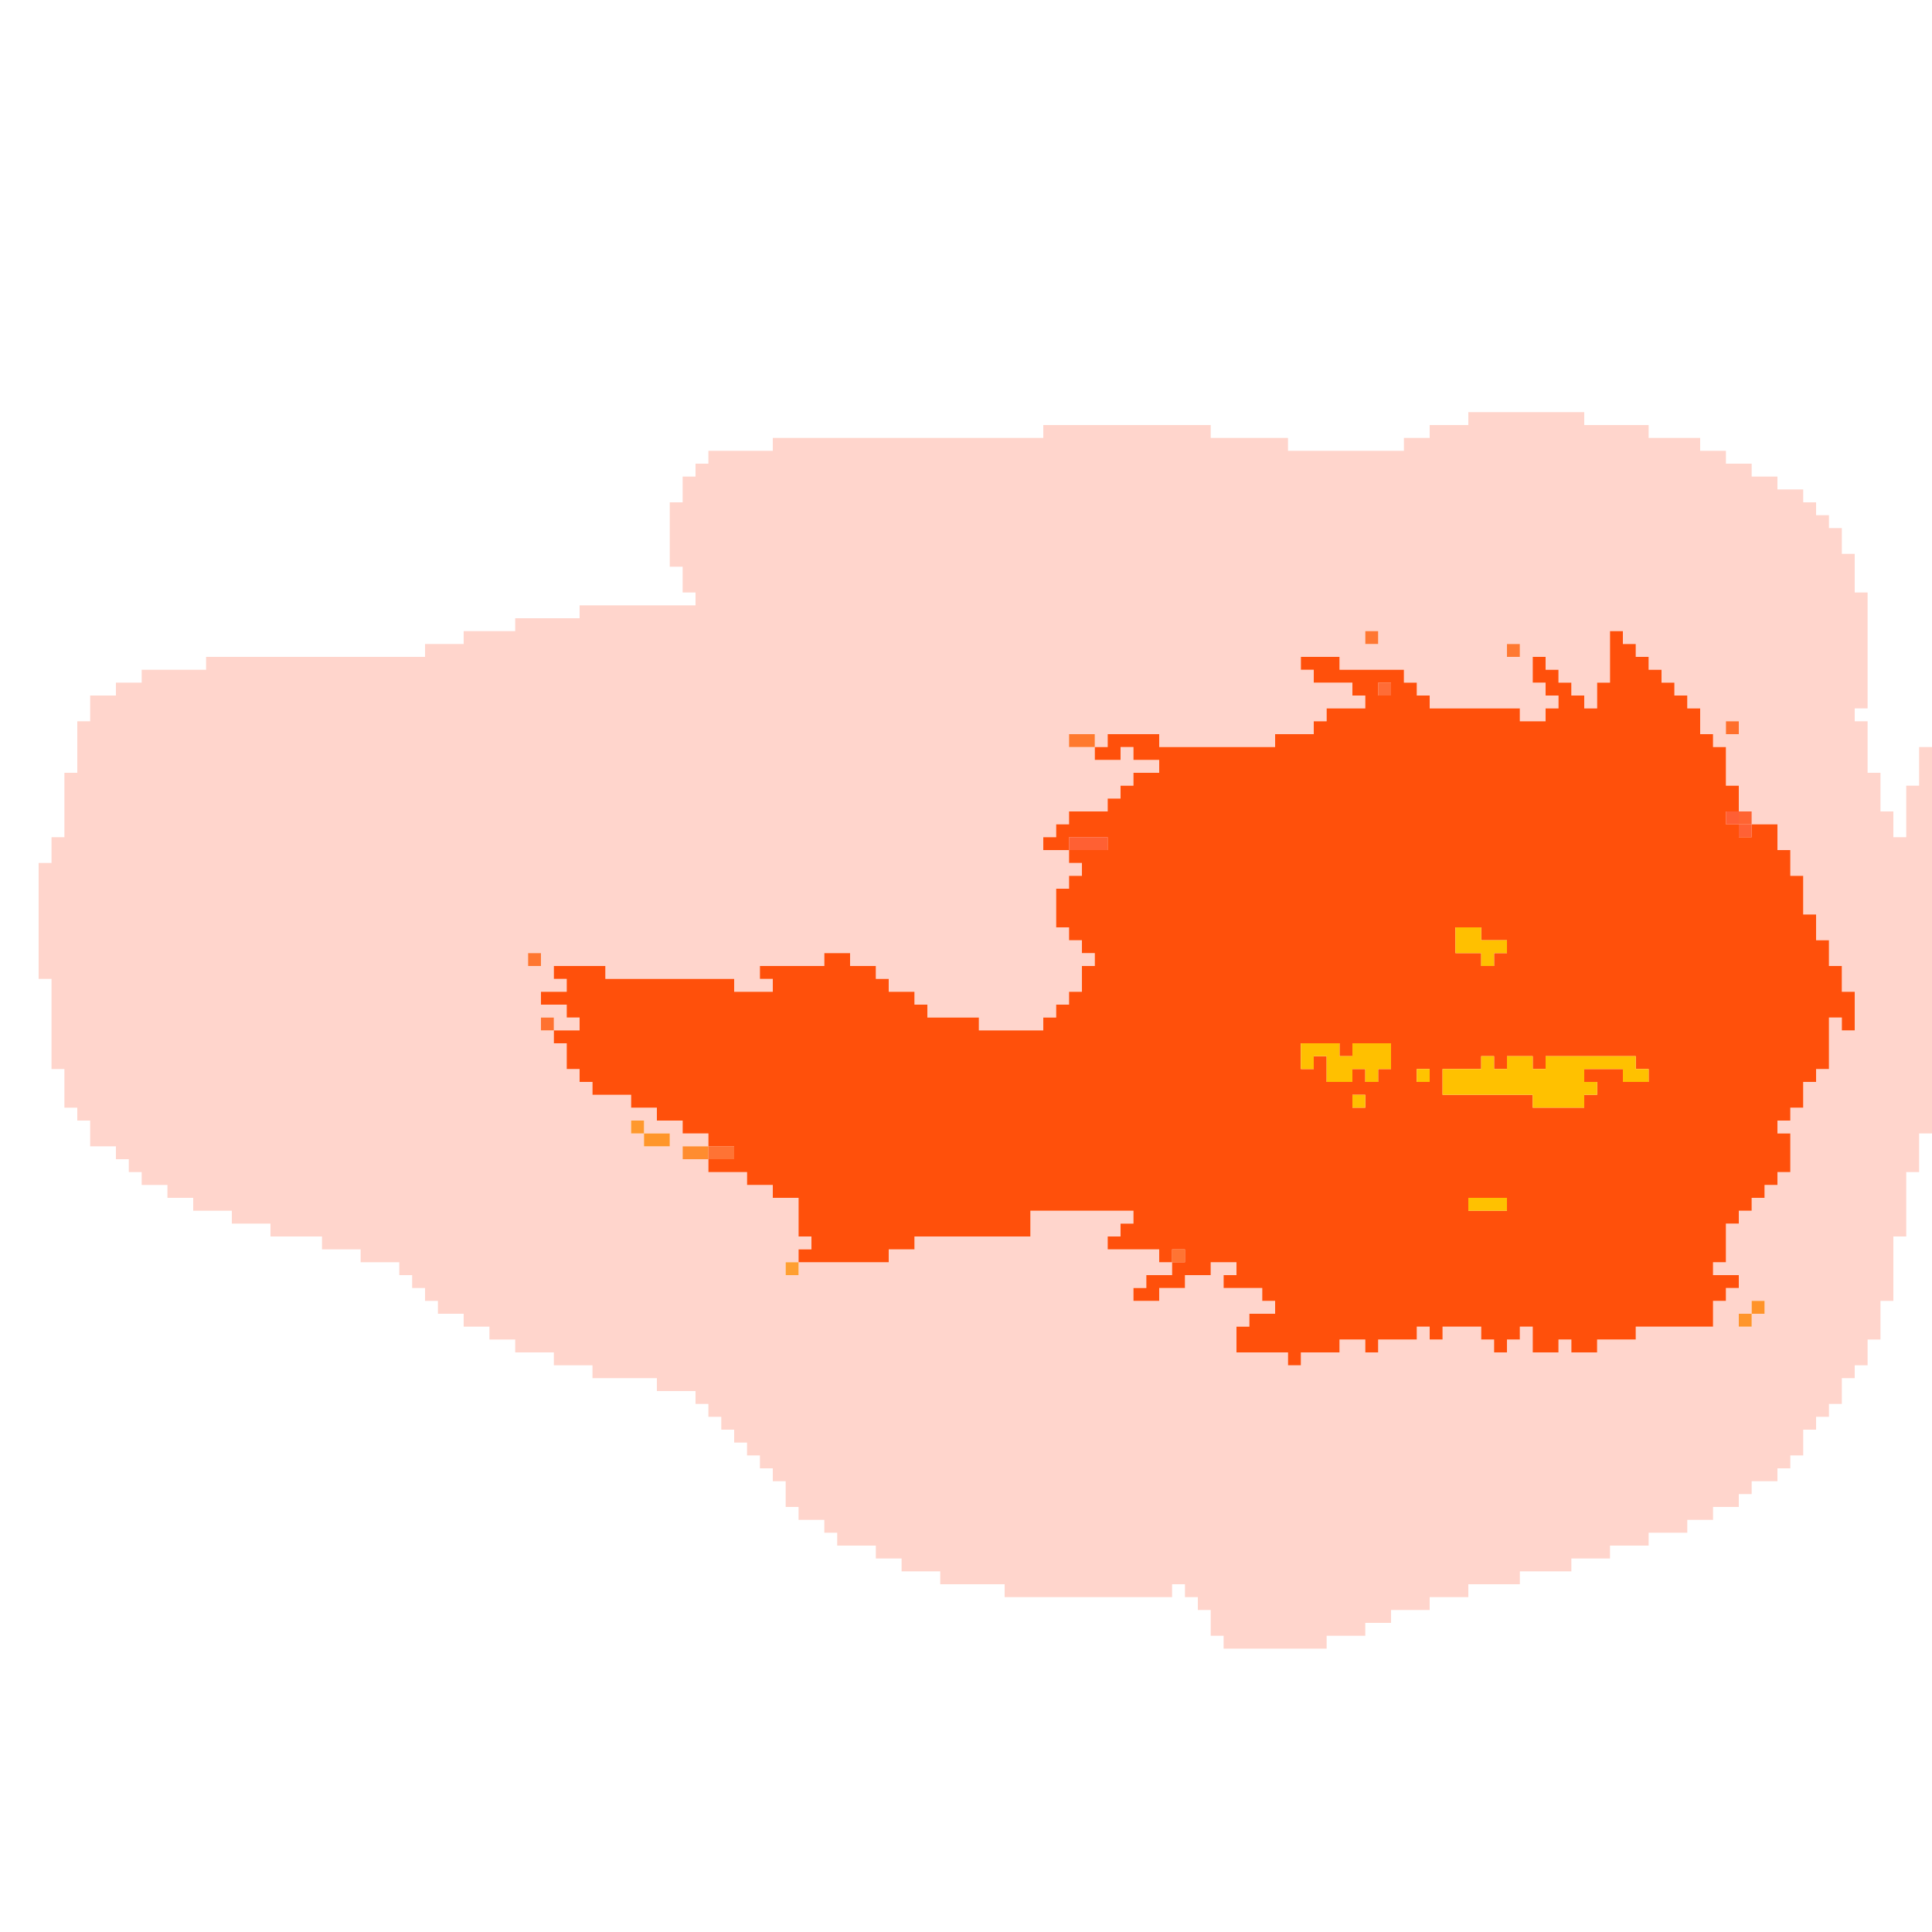 <?xml version="1.0" encoding="utf-8" ?>
<svg baseProfile="full" height="150px" version="1.1" viewBox="0 0 150 150" width="150px" xmlns="http://www.w3.org/2000/svg" xmlns:ev="http://www.w3.org/2001/xml-events" xmlns:xlink="http://www.w3.org/1999/xlink"><defs /><g id="xff3000_r255_g48_b0_a0.2"><path d="M 5,60 6,60 6,56 7,56 7,54 9,54 9,53 11,53 11,52 14,52 16,52 16,51 22,51 33,51 33,50 36,50 36,49 40,49 40,48 45,48 45,47 54,47 54,46 53,46 53,44 52,44 52,39 53,39 53,37 54,37 54,36 55,36 55,35 57,35 60,35 60,34 62,34 81,34 81,33 94,33 94,34 100,34 100,35 109,35 109,34 111,34 111,33 114,33 114,32 123,32 123,33 128,33 128,34 132,34 132,35 134,35 134,36 136,36 136,37 138,37 138,38 140,38 140,39 141,39 141,40 142,40 142,41 143,41 143,43 144,43 144,46 145,46 145,55 144,55 144,56 145,56 145,60 146,60 146,63 147,63 147,65 148,65 148,61 149,61 149,58 150,58 150,88 149,88 149,91 148,91 148,96 147,96 147,99 147,101 146,101 146,103 146,104 145,104 145,105 145,106 144,106 144,107 143,107 143,109 142,109 142,110 141,110 141,111 140,111 140,113 139,113 139,114 138,114 138,115 136,115 136,116 135,116 135,117 133,117 133,118 131,118 131,119 128,119 128,120 125,120 125,121 122,121 122,122 118,122 118,123 114,123 114,124 111,124 111,125 108,125 108,126 106,126 106,127 103,127 103,128 101,128 95,128 95,127 94,127 94,125 93,125 93,124 92,124 92,123 91,123 91,124 78,124 78,123 73,123 73,122 70,122 70,121 68,121 68,120 65,120 65,119 64,119 64,118 62,118 62,117 61,117 61,115 60,115 60,114 59,114 59,113 58,113 58,112 57,112 57,111 56,111 56,110 55,110 55,109 54,109 54,108 51,108 51,107 46,107 46,106 43,106 43,105 40,105 40,104 38,104 38,103 36,103 36,102 34,102 34,101 33,101 33,100 32,100 32,99 31,99 31,98 28,98 28,97 25,97 25,96 21,96 21,95 18,95 18,94 15,94 15,93 13,93 13,92 11,92 11,91 10,91 10,90 9,90 9,89 7,89 7,87 6,87 6,86 5,86 5,83 4,83 4,76 3,76 3,67 4,67 4,65 5,65 z M 50,89 52,89 52,88 50,88 50,87 49,87 49,88 50,88 z M 88,60 88,61 87,61 87,62 86,62 86,63 83,63 83,64 82,64 82,65 81,65 81,66 83,66 83,67 84,67 84,68 83,68 83,69 82,69 82,72 83,72 83,73 84,73 84,74 85,74 85,75 84,75 84,77 83,77 83,78 82,78 82,79 81,79 81,80 76,80 76,79 72,79 72,78 71,78 71,77 69,77 69,76 68,76 68,75 66,75 66,74 64,74 64,75 59,75 59,76 60,76 60,77 57,77 57,76 47,76 47,75 43,75 43,76 44,76 44,77 42,77 42,78 44,78 44,79 45,79 45,80 44,80 43,80 43,79 42,79 42,80 43,80 43,81 44,81 44,83 45,83 45,84 46,84 46,85 49,85 49,86 51,86 51,87 53,87 53,88 55,88 55,89 53,89 53,90 55,90 55,91 58,91 58,92 60,92 60,93 62,93 62,96 63,96 63,97 62,97 62,98 69,98 69,97 71,97 71,96 78,96 80,96 80,94 84,94 88,94 88,95 87,95 87,96 86,96 86,97 90,97 90,98 91,98 91,99 89,99 89,100 88,100 88,101 90,101 90,100 92,100 92,99 94,99 94,98 96,98 96,99 95,99 95,100 98,100 98,101 99,101 99,102 97,102 97,103 96,103 96,105 100,105 100,106 101,106 101,105 104,105 104,104 106,104 106,105 107,105 107,104 110,104 110,103 111,103 111,104 112,104 112,103 115,103 115,104 116,104 116,105 117,105 117,104 118,104 118,103 119,103 119,105 121,105 121,104 122,104 122,105 124,105 124,104 127,104 127,103 133,103 133,101 134,101 134,100 135,100 135,99 133,99 133,98 134,98 134,95 135,95 135,94 136,94 136,93 137,93 137,92 138,92 138,91 139,91 139,89 139,88 138,88 138,87 139,87 139,86 140,86 140,84 141,84 141,83 142,83 142,79 143,79 143,80 144,80 144,77 143,77 143,75 142,75 142,73 141,73 141,71 140,71 140,68 139,68 139,66 138,66 138,64 136,64 136,63 135,63 135,61 134,61 134,58 133,58 133,57 132,57 132,55 131,55 131,54 130,54 130,53 129,53 129,52 128,52 128,51 127,51 127,50 126,50 126,49 125,49 125,53 124,53 124,55 123,55 123,54 122,54 122,53 121,53 121,52 120,52 120,51 119,51 119,53 120,53 120,54 121,54 121,55 120,55 120,56 118,56 118,55 111,55 111,54 110,54 110,53 109,53 109,52 104,52 104,51 101,51 101,52 102,52 102,53 105,53 105,54 106,54 106,55 103,55 103,56 102,56 102,57 99,57 99,58 95,58 90,58 90,57 86,57 86,58 85,58 85,59 87,59 87,58 88,58 88,59 90,59 90,60 z M 137,101 136,101 136,102 135,102 135,103 136,103 136,102 137,102 z M 135,57 135,56 134,56 134,57 z M 42,74 41,74 41,75 42,75 z M 107,50 107,49 106,49 106,50 z M 85,57 83,57 83,58 85,58 z M 117,50 117,51 118,51 118,50 z M 61,99 62,99 62,98 61,98 z" fill="#ff3000" fill-opacity="0.2" id="xff3000_r255_g48_b0_a0.2_shape1" /></g><g id="xff4800_r255_g72_b0_a0.9568627450980393"><path d="M 124,53 125,53 125,49 126,49 126,50 127,50 127,51 128,51 128,52 129,52 129,53 130,53 130,54 131,54 131,55 132,55 132,57 133,57 133,58 134,58 134,59 134,61 135,61 135,63 134,63 134,64 135,64 135,65 136,65 136,64 138,64 138,66 139,66 139,68 140,68 140,71 141,71 141,73 142,73 142,75 143,75 143,77 144,77 144,80 143,80 143,79 142,79 142,80 142,83 141,83 141,84 140,84 140,86 139,86 139,87 138,87 138,88 139,88 139,91 138,91 138,92 137,92 137,93 136,93 136,94 135,94 135,95 134,95 134,98 133,98 133,99 135,99 135,100 134,100 134,101 133,101 133,103 127,103 127,104 124,104 124,105 122,105 122,104 121,104 121,105 119,105 119,103 118,103 118,104 117,104 117,105 116,105 116,104 115,104 115,103 112,103 112,104 111,104 111,103 110,103 110,104 109,104 107,104 107,105 106,105 106,104 104,104 104,105 101,105 101,106 100,106 100,105 96,105 96,103 97,103 97,102 99,102 99,101 98,101 98,100 95,100 95,99 96,99 96,98 94,98 94,99 92,99 92,100 90,100 90,101 88,101 88,100 89,100 89,99 91,99 91,98 90,98 90,97 86,97 86,96 87,96 87,95 88,95 88,94 80,94 80,96 71,96 71,97 69,97 69,98 66,98 62,98 62,97 63,97 63,96 62,96 62,93 60,93 60,92 58,92 58,91 55,91 55,90 57,90 57,89 55,89 55,88 53,88 53,87 51,87 51,86 49,86 49,85 46,85 46,84 45,84 45,83 44,83 44,81 43,81 43,80 45,80 45,79 44,79 44,78 42,78 42,77 44,77 44,76 43,76 43,75 47,75 47,76 57,76 57,77 60,77 60,76 59,76 59,75 64,75 64,74 66,74 66,75 68,75 68,76 69,76 69,77 71,77 71,78 72,78 72,79 76,79 76,80 81,80 81,79 82,79 82,78 83,78 83,77 84,77 84,75 85,75 85,74 84,74 84,73 83,73 83,72 82,72 82,69 83,69 83,68 84,68 84,67 83,67 83,66 86,66 86,65 83,65 83,66 81,66 81,65 82,65 82,64 83,64 83,63 86,63 86,62 87,62 87,61 88,61 88,60 90,60 90,59 88,59 88,58 87,58 87,59 85,59 85,58 86,58 86,57 90,57 90,58 97,58 99,58 99,57 101,57 102,57 102,56 103,56 103,55 106,55 106,54 105,54 105,53 102,53 102,52 101,52 101,51 104,51 104,52 108,52 109,52 109,53 110,53 110,54 111,54 111,55 118,55 118,56 120,56 120,55 121,55 121,54 120,54 120,53 119,53 119,51 120,51 120,52 121,52 121,53 122,53 122,54 123,54 123,55 124,55 z M 108,81 105,81 105,82 104,82 104,81 101,81 101,83 102,83 102,82 103,82 103,84 104,84 105,84 105,83 106,83 106,84 107,84 107,83 108,83 z M 123,85 124,85 124,84 123,84 123,83 125,83 126,83 126,84 127,84 128,84 128,83 127,83 127,82 120,82 120,83 119,83 119,82 117,82 117,83 116,83 116,82 115,82 115,83 112,83 112,85 119,85 119,86 123,86 z M 117,94 117,93 114,93 114,94 z M 114,72 113,72 113,74 115,74 115,75 116,75 116,74 117,74 117,73 116,73 115,73 115,72 z M 92,97 91,97 91,98 92,98 z M 106,85 105,85 105,86 106,86 z M 110,84 111,84 111,83 110,83 z M 108,53 107,53 107,54 108,54 z" fill="#ff4800" fill-opacity="0.957" id="xff4800_r255_g72_b0_a0.9568627450980393_shape1" /></g><g id="xffc100_r255_g193_b0_a1.0"><path d="M 115,83 115,82 116,82 116,83 117,83 117,82 119,82 119,83 120,83 120,82 127,82 127,83 128,83 128,84 126,84 126,83 123,83 123,84 124,84 124,85 123,85 123,86 119,86 119,85 116,85 112,85 112,83 z" fill="#ffc100" fill-opacity="1.0" id="xffc100_r255_g193_b0_a1.0_shape1" /><path d="M 117,94 114,94 114,93 117,93 z" fill="#ffc100" fill-opacity="1.0" id="xffc100_r255_g193_b0_a1.0_shape2" /></g><g id="xffc000_r255_g192_b0_a1.0"><path d="M 101,81 104,81 104,82 105,82 105,81 108,81 108,83 107,83 107,84 106,84 106,83 105,83 105,84 103,84 103,83 103,82 102,82 102,83 101,83 z" fill="#ffc000" fill-opacity="1.0" id="xffc000_r255_g192_b0_a1.0_shape1" /><path d="M 117,73 117,74 116,74 116,75 115,75 115,74 113,74 113,72 115,72 115,73 z" fill="#ffc000" fill-opacity="1.0" id="xffc000_r255_g192_b0_a1.0_shape2" /><path d="M 105,86 105,85 106,85 106,86 z" fill="#ffc000" fill-opacity="1.0" id="xffc000_r255_g192_b0_a1.0_shape3" /></g><g id="xff3900_r255_g57_b0_a0.8"><path d="M 86,65 86,66 83,66 83,65 z" fill="#ff3900" fill-opacity="0.8" id="xff3900_r255_g57_b0_a0.8_shape1" /></g><g id="xff8200_r255_g130_b0_a0.8352941176470589"><path d="M 51,88 52,88 52,89 51,89 50,89 50,88 z" fill="#ff8200" fill-opacity="0.835" id="xff8200_r255_g130_b0_a0.8352941176470589_shape1" /></g><g id="xff7200_r255_g114_b0_a0.8156862745098039"><path d="M 55,89 55,90 54,90 53,90 53,89 54,89 z" fill="#ff7200" fill-opacity="0.816" id="xff7200_r255_g114_b0_a0.8156862745098039_shape1" /></g><g id="xff4f00_r255_g79_b0_a0.796078431372549"><path d="M 55,90 55,89 56,89 57,89 57,90 56,90 z" fill="#ff4f00" fill-opacity="0.796" id="xff4f00_r255_g79_b0_a0.796078431372549_shape1" /></g><g id="xff5d00_r255_g93_b0_a0.8235294117647058"><path d="M 83,57 85,57 85,58 83,58 z" fill="#ff5d00" fill-opacity="0.824" id="xff5d00_r255_g93_b0_a0.8235294117647058_shape1" /></g><g id="xff5600_r255_g86_b0_a0.8117647058823529"><path d="M 42,74 42,75 41,75 41,74 z" fill="#ff5600" fill-opacity="0.812" id="xff5600_r255_g86_b0_a0.8117647058823529_shape1" /></g><g id="xff5200_r255_g82_b0_a0.8117647058823529"><path d="M 43,79 43,80 42,80 42,79 z" fill="#ff5200" fill-opacity="0.812" id="xff5200_r255_g82_b0_a0.8117647058823529_shape1" /></g><g id="xff8200_r255_g130_b0_a0.8235294117647058"><path d="M 50,87 50,88 49,88 49,87 z" fill="#ff8200" fill-opacity="0.824" id="xff8200_r255_g130_b0_a0.8235294117647058_shape1" /></g><g id="xff8800_r255_g136_b0_a0.807843137254902"><path d="M 61,99 61,98 62,98 62,99 z" fill="#ff8800" fill-opacity="0.808" id="xff8800_r255_g136_b0_a0.807843137254902_shape1" /></g><g id="xff5200_r255_g82_b0_a0.8"><path d="M 91,97 92,97 92,98 91,98 z" fill="#ff5200" fill-opacity="0.8" id="xff5200_r255_g82_b0_a0.8_shape1" /></g><g id="xff5600_r255_g86_b0_a0.803921568627451"><path d="M 106,50 106,49 107,49 107,50 z" fill="#ff5600" fill-opacity="0.804" id="xff5600_r255_g86_b0_a0.803921568627451_shape1" /></g><g id="xff4500_r255_g69_b0_a0.788235294117647"><path d="M 108,53 108,54 107,54 107,53 z" fill="#ff4500" fill-opacity="0.788" id="xff4500_r255_g69_b0_a0.788235294117647_shape1" /></g><g id="xffc400_r255_g196_b0_a1.0"><path d="M 110,83 111,83 111,84 110,84 z" fill="#ffc400" fill-opacity="1.0" id="xffc400_r255_g196_b0_a1.0_shape1" /></g><g id="xff5900_r255_g89_b0_a0.807843137254902"><path d="M 117,51 117,50 118,50 118,51 z" fill="#ff5900" fill-opacity="0.808" id="xff5900_r255_g89_b0_a0.807843137254902_shape1" /></g><g id="xff5100_r255_g81_b0_a0.8274509803921568"><path d="M 134,57 134,56 135,56 135,57 z" fill="#ff5100" fill-opacity="0.827" id="xff5100_r255_g81_b0_a0.8274509803921568_shape1" /></g><g id="xff3600_r255_g54_b0_a0.796078431372549"><path d="M 134,64 134,63 135,63 135,64 z" fill="#ff3600" fill-opacity="0.796" id="xff3600_r255_g54_b0_a0.796078431372549_shape1" /></g><g id="xff3f00_r255_g63_b0_a0.803921568627451"><path d="M 136,63 136,64 135,64 135,63 z" fill="#ff3f00" fill-opacity="0.804" id="xff3f00_r255_g63_b0_a0.803921568627451_shape1" /></g><g id="xff3800_r255_g56_b0_a0.792156862745098"><path d="M 136,65 135,65 135,64 136,64 z" fill="#ff3800" fill-opacity="0.792" id="xff3800_r255_g56_b0_a0.792156862745098_shape1" /></g><g id="xff8000_r255_g128_b0_a0.8313725490196079"><path d="M 136,102 136,103 135,103 135,102 z" fill="#ff8000" fill-opacity="0.831" id="xff8000_r255_g128_b0_a0.8313725490196079_shape1" /></g><g id="xff7e00_r255_g126_b0_a0.8392156862745098"><path d="M 136,102 136,101 137,101 137,102 z" fill="#ff7e00" fill-opacity="0.839" id="xff7e00_r255_g126_b0_a0.8392156862745098_shape1" /></g></svg>